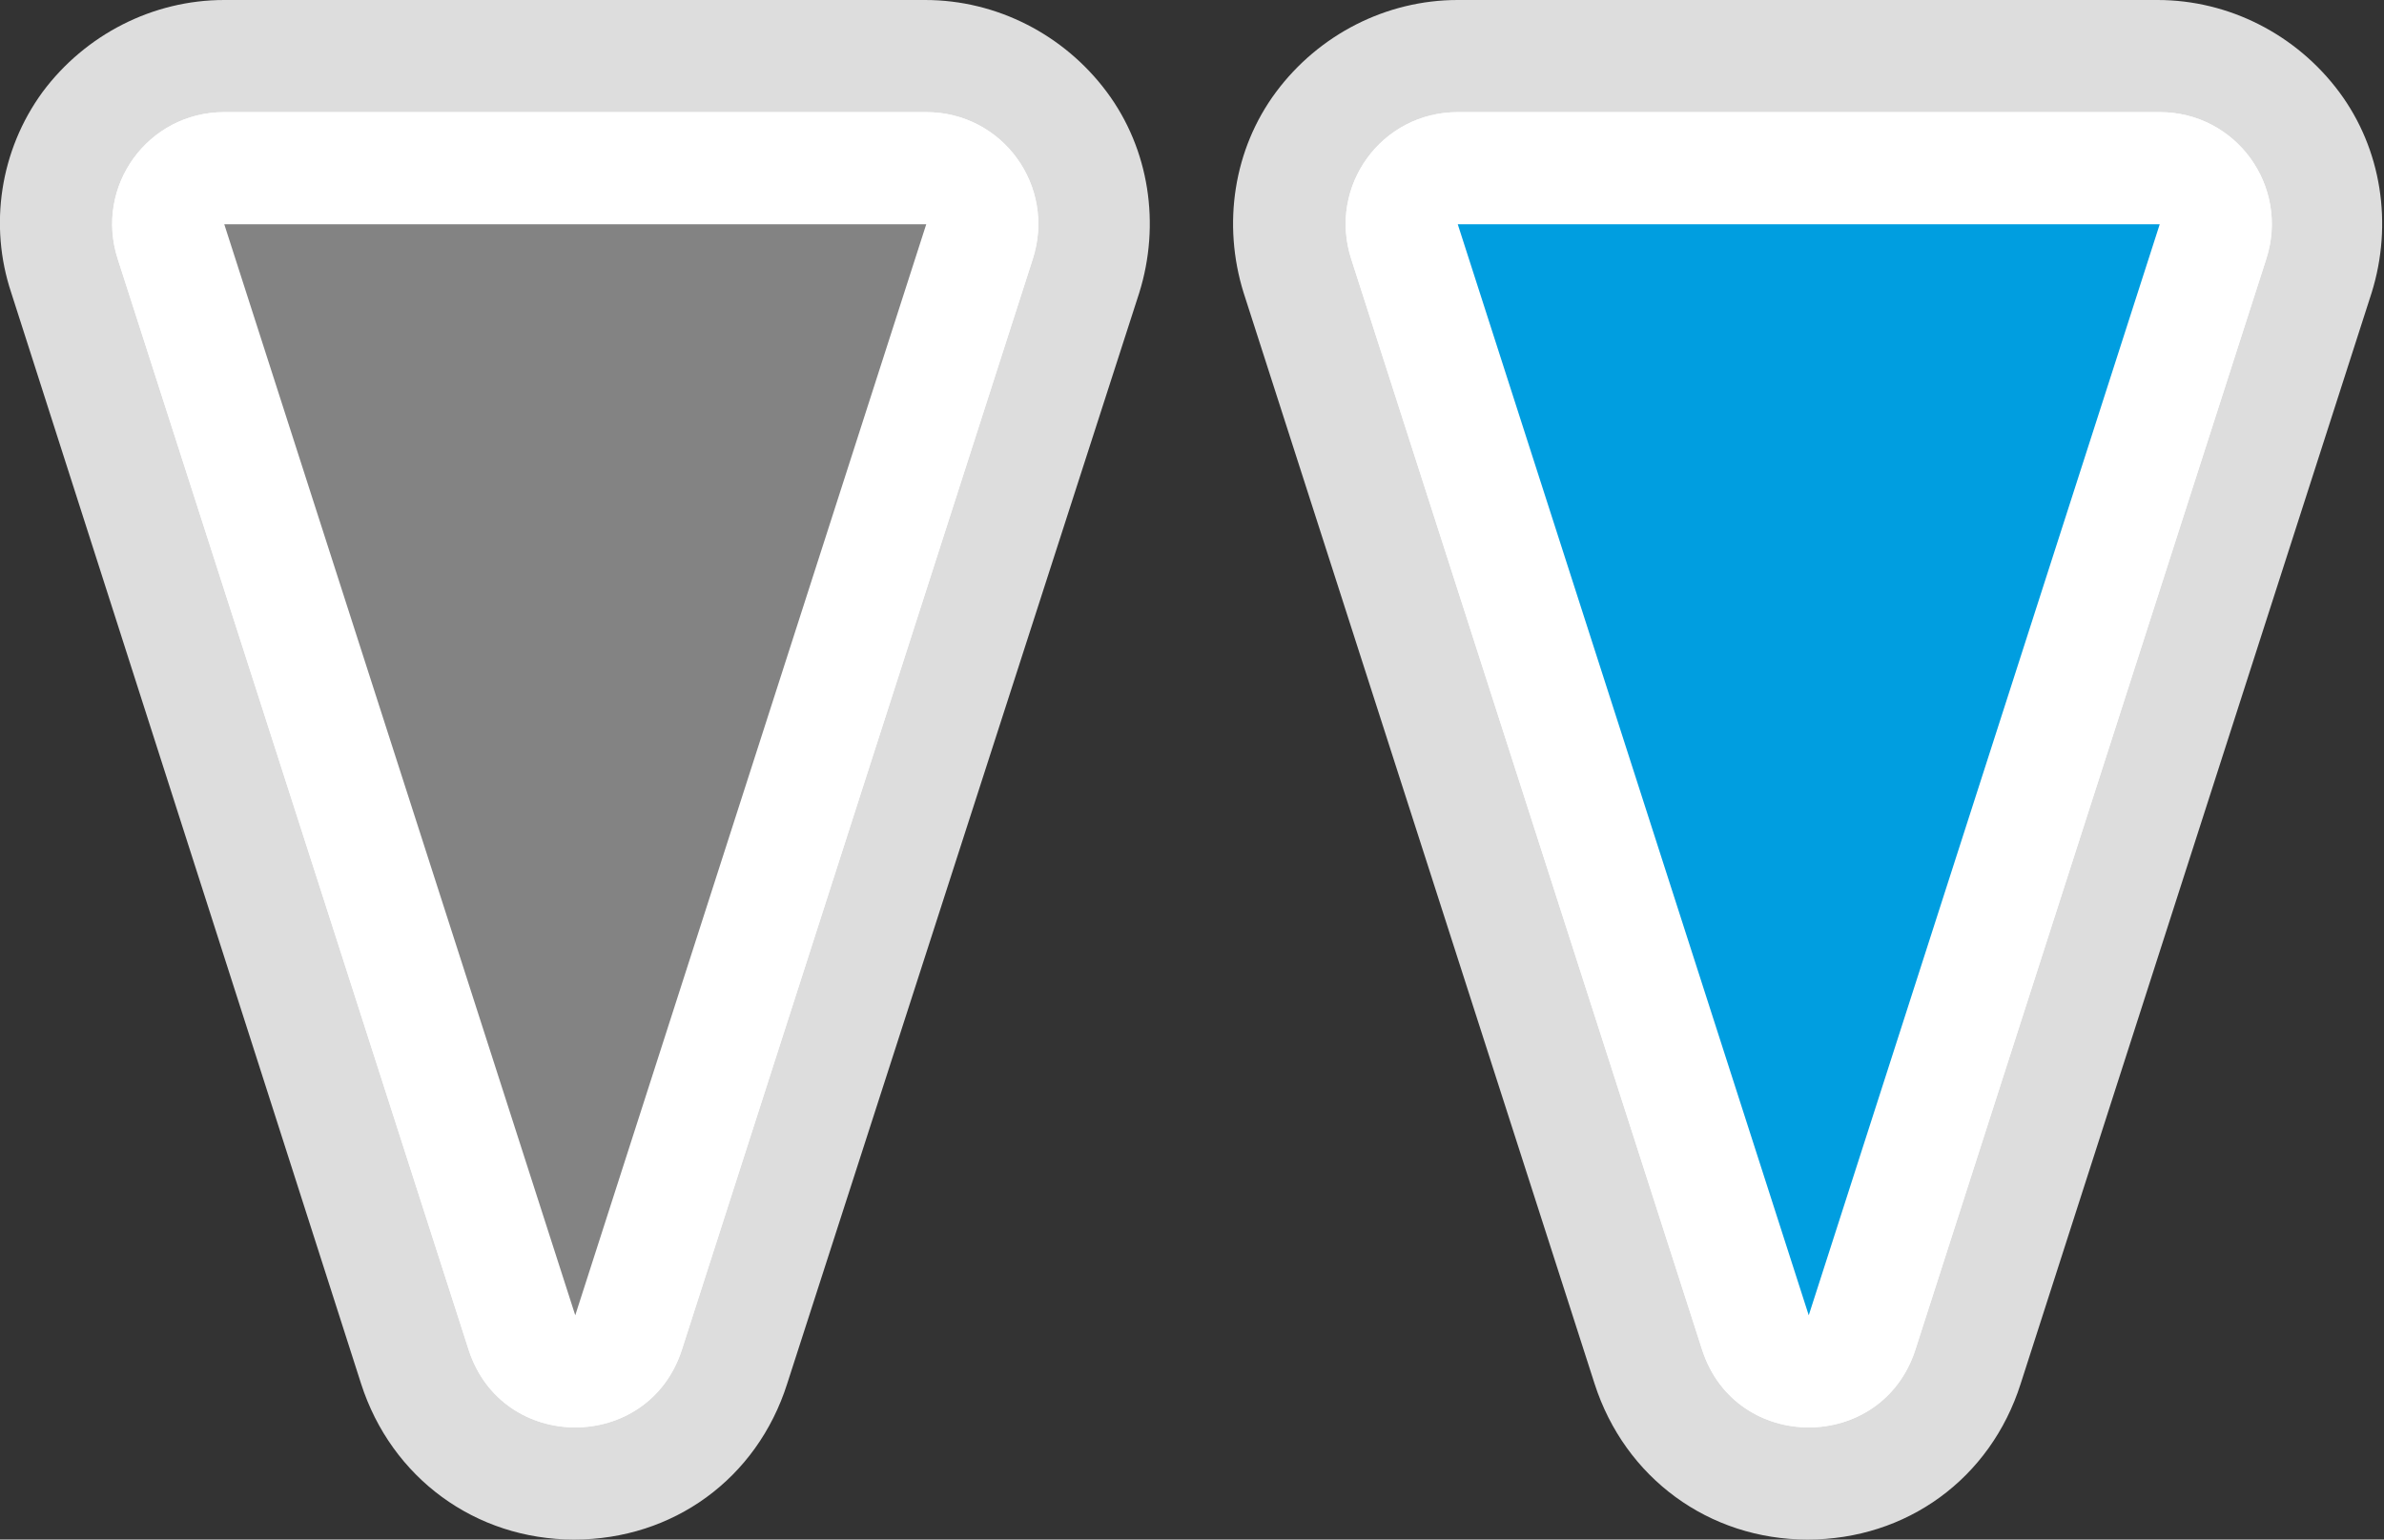 <?xml version="1.0" encoding="UTF-8"?><svg xmlns="http://www.w3.org/2000/svg" width="21.26" height="13.73" viewBox="0 0 21.26 13.73"><rect x="0" y="0" width="21.26" height="13.73" fill="#333333" stroke="none"/><g id="a"/><g id="b"><g id="c"><rect id="d" x=".63" y="1" width="18" height="12" fill="none"/><g><g><path d="M5.13,13.23c-.66,0-1.23-.41-1.43-1.04L.57,2.46c-.15-.46-.07-.95,.22-1.34,.29-.39,.73-.62,1.21-.62h6.26c.48,0,.93,.22,1.21,.62,.29,.39,.36,.88,.22,1.34l-3.13,9.73c-.2,.63-.76,1.04-1.43,1.04Z" fill="#fff"/><path d="M8.26,1c.68,0,1.16,.66,.95,1.31l-3.13,9.73c-.15,.46-.55,.69-.95,.69s-.8-.23-.95-.69L1.05,2.31c-.21-.65,.27-1.31,.95-1.31h6.26m0-1H2C1.36,0,.76,.31,.38,.82,0,1.34-.1,2.01,.1,2.61L3.22,12.34c.27,.84,1.02,1.39,1.9,1.39s1.63-.54,1.9-1.39L10.16,2.61c.19-.61,.09-1.28-.29-1.79-.38-.51-.98-.82-1.62-.82h0Z" fill="#ddd"/></g><g><path d="M5.13,12.23c-.09,0-.37-.02-.48-.35L1.52,2.15c-.05-.15-.02-.32,.07-.45,.1-.13,.24-.21,.4-.21h6.26c.16,0,.31,.07,.4,.21,.1,.13,.12,.29,.07,.45l-3.13,9.73c-.1,.32-.39,.35-.48,.35Z" fill="#838383"/><path d="M8.26,2l-3.13,9.73L2,2h6.26m0-1H2c-.68,0-1.16,.66-.95,1.31l3.13,9.73c.15,.46,.55,.69,.95,.69s.8-.23,.95-.69L9.21,2.31c.21-.65-.27-1.31-.95-1.31h0Z" fill="#fff"/></g></g><g><g><path d="M16.13,13.23c-.66,0-1.23-.41-1.43-1.04L11.57,2.46c-.15-.46-.07-.95,.22-1.34,.29-.39,.73-.62,1.21-.62h6.26c.48,0,.93,.22,1.21,.62,.29,.39,.36,.88,.22,1.34l-3.13,9.73c-.2,.63-.76,1.04-1.43,1.04Z" fill="#fff"/><path d="M19.26,1c.68,0,1.16,.66,.95,1.31l-3.13,9.73c-.15,.46-.55,.69-.95,.69s-.8-.23-.95-.69L12.05,2.31c-.21-.65,.27-1.31,.95-1.31h6.26m0-1h-6.26c-.64,0-1.24,.31-1.62,.82-.38,.51-.48,1.18-.29,1.79l3.13,9.73c.27,.84,1.02,1.39,1.9,1.39s1.63-.54,1.9-1.39l3.13-9.73c.19-.61,.09-1.28-.29-1.79-.38-.51-.98-.82-1.62-.82h0Z" fill="#ddd"/></g><g><path d="M16.13,12.23c-.09,0-.37-.02-.48-.35L12.52,2.15c-.05-.15-.02-.32,.07-.45,.1-.13,.24-.21,.4-.21h6.26c.16,0,.31,.07,.4,.21,.1,.13,.12,.29,.07,.45l-3.13,9.73c-.1,.32-.39,.35-.48,.35Z" fill="#009ee0"/><path d="M19.26,2l-3.13,9.73L13,2h6.26m0-1h-6.26c-.68,0-1.16,.66-.95,1.31l3.13,9.73c.15,.46,.55,.69,.95,.69s.8-.23,.95-.69l3.13-9.73c.21-.65-.27-1.31-.95-1.31h0Z" fill="#fff"/></g></g></g></g></svg>